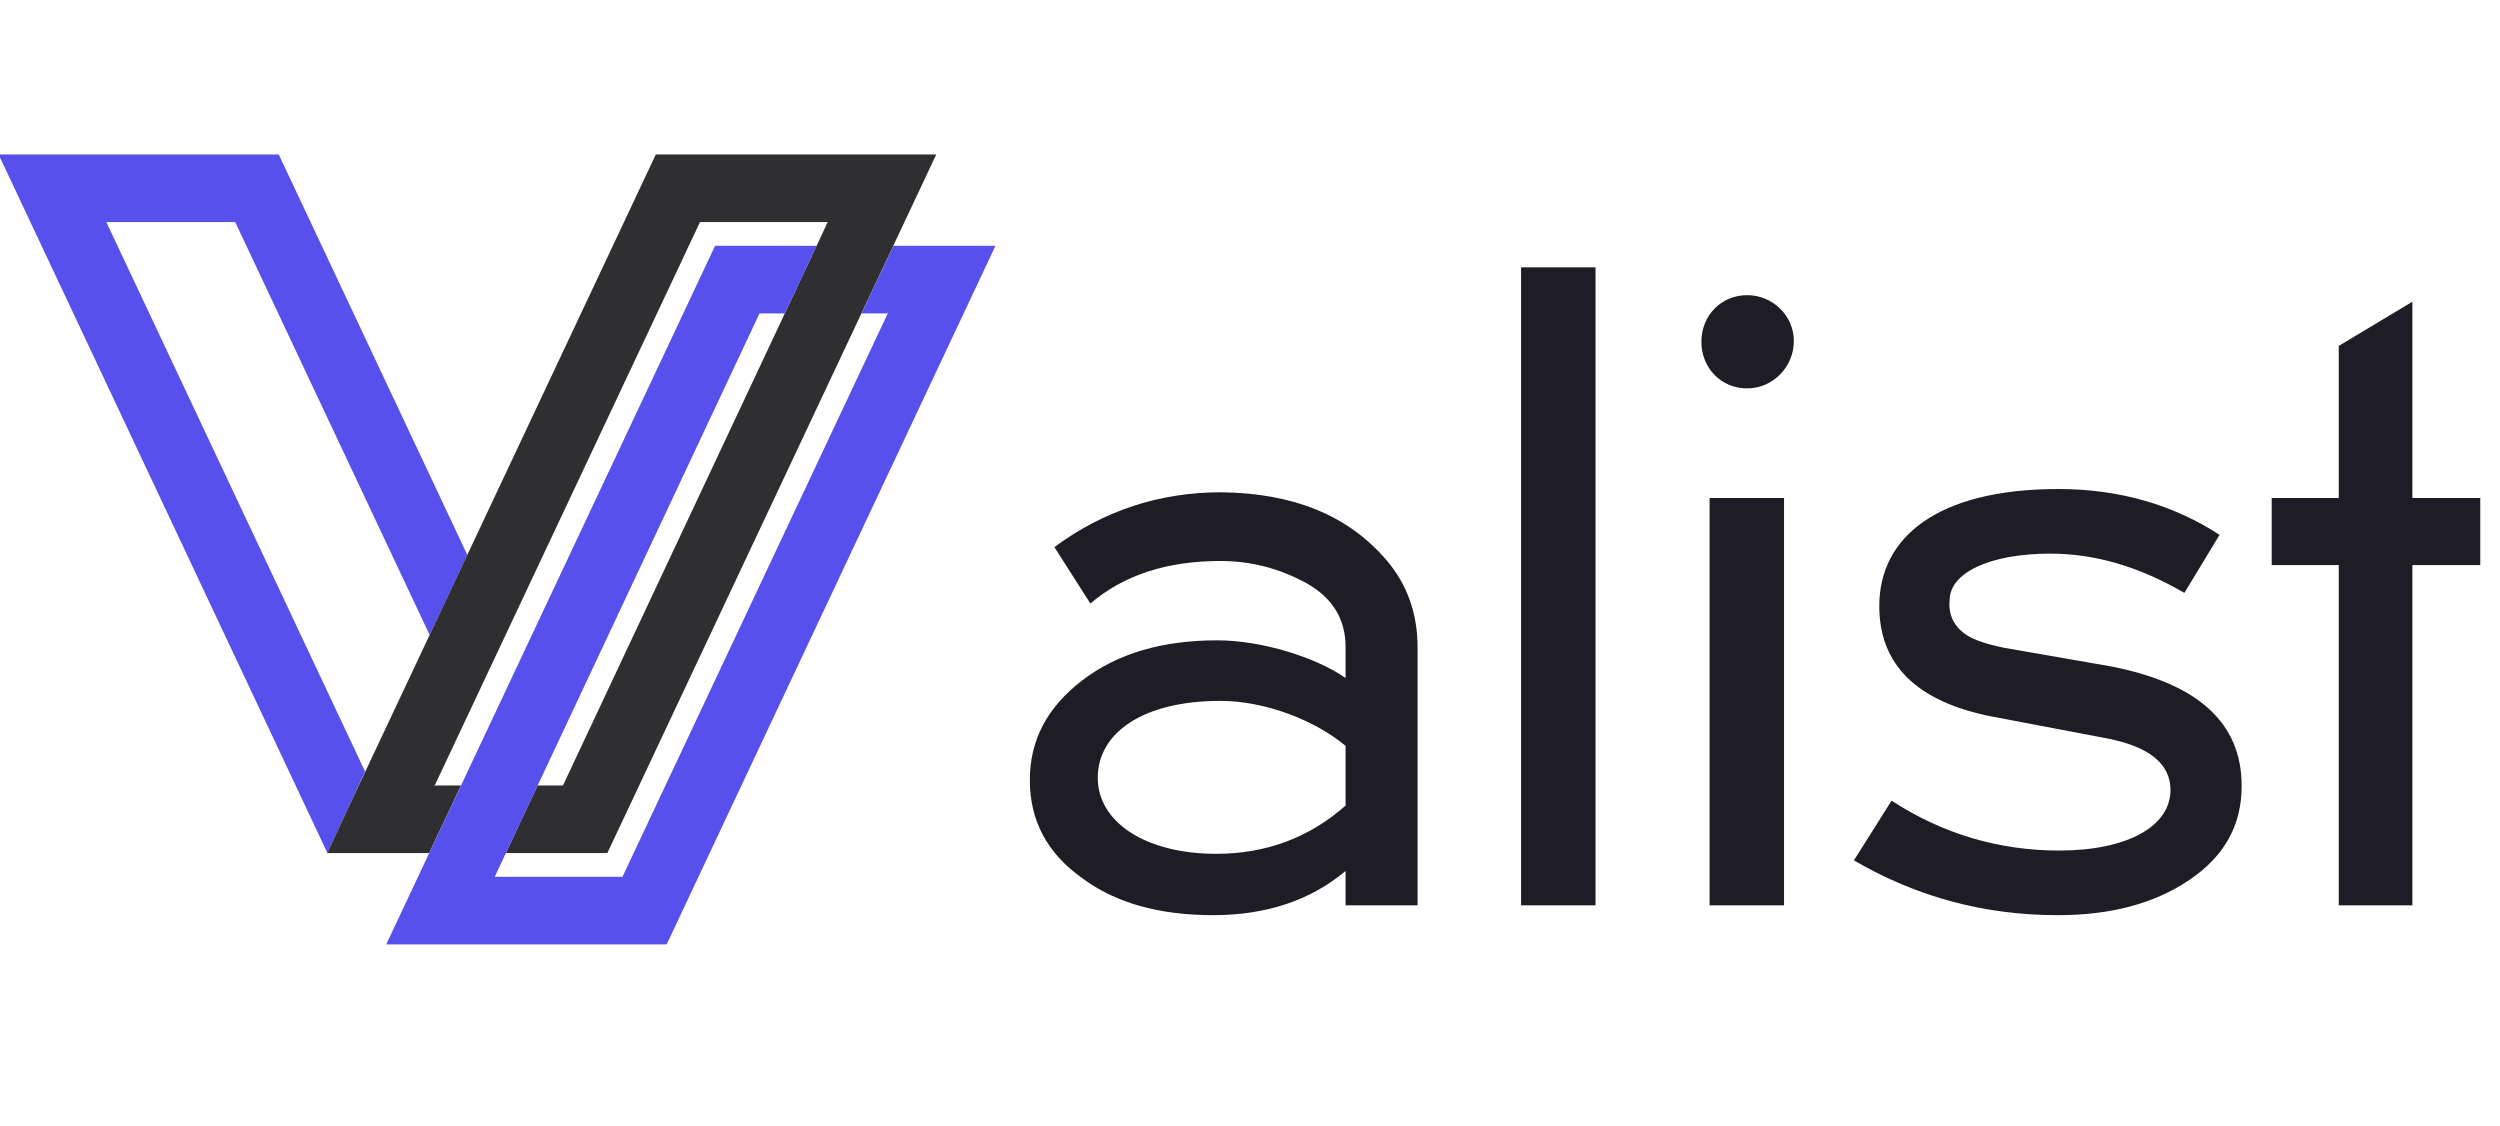 <svg viewBox="0 0 91 41" fill="none" xmlns="http://www.w3.org/2000/svg"><g clip-path="url(#clip0_438_4675)"><path d="M8.562 8.083H3.87L13.288 28.082L12.712 29.331L11.911 31.035L-0.052 5.622H10.146L17.011 20.2L15.639 23.113L8.562 8.083Z" fill="#5850EC" ></path><path d="M12.713 29.331L11.927 31.038L11.92 31.052L11.916 31.044L11.912 31.035L12.713 29.331Z" fill="#5850EC" ></path><path d="M11.927 31.038L11.919 31.053H11.902L11.915 31.044L11.927 31.038Z" fill="#322F2F" ></path><path d="M34.08 5.622L32.515 8.946L31.356 11.408L22.108 31.05L22.108 31.052H18.412L19.569 28.591H20.492L28.567 11.408L29.724 8.946L30.129 8.083H25.48L15.812 28.616L15.852 28.591H16.78L15.621 31.052H11.918L11.925 31.038L12.711 29.331L15.638 23.113L17.009 20.2L23.872 5.622H34.08Z" fill="#2F2F32" ></path><path d="M22.11 31.052H22.108L22.109 31.05L22.11 31.052Z" fill="#322F2F" ></path><path d="M26.03 8.946L26.028 8.949L26.027 8.946H26.03Z" fill="#5850EC" ></path><path d="M12.713 29.331L11.926 31.038L11.919 31.052H11.902L11.911 31.035L12.713 29.331Z" fill="#322F2F" ></path><path d="M36.236 8.946L24.266 34.377H14.058L15.623 31.052L16.782 28.591L26.029 8.948L26.03 8.946H29.726L28.569 11.408H27.646L19.571 28.591L18.414 31.052L18.008 31.915H22.658L32.326 11.383L32.286 11.408H31.358L32.517 8.946H36.236Z" fill="#5850EC" ></path></g><path d="M48.979 32.955H51.599V23.547C51.599 22.326 51.212 21.254 50.468 20.39C49.068 18.753 47.074 17.949 44.453 17.919C42.22 17.919 40.196 18.574 38.38 19.914L39.69 21.968C40.91 20.926 42.488 20.42 44.424 20.42C45.525 20.42 46.567 20.688 47.55 21.224C48.503 21.76 48.979 22.534 48.979 23.547V24.678C47.907 23.933 45.942 23.308 44.305 23.308C42.31 23.308 40.672 23.785 39.392 24.767C38.112 25.75 37.486 26.941 37.486 28.399C37.486 29.858 38.112 31.049 39.362 31.942C40.583 32.865 42.191 33.312 44.156 33.312C46.091 33.312 47.699 32.776 48.979 31.704V32.955ZM44.275 31.079C41.684 31.079 39.958 29.918 39.958 28.31C39.958 26.702 41.565 25.512 44.424 25.512C46.061 25.512 47.877 26.226 48.979 27.149V29.323C47.669 30.484 46.091 31.079 44.275 31.079ZM58.077 32.955V9.732H55.367V32.955H58.077ZM64.939 32.955V18.128H62.229V32.955H64.939ZM65.296 12.411C65.296 11.488 64.522 10.744 63.599 10.744C62.646 10.744 61.931 11.488 61.931 12.441C61.931 13.394 62.646 14.138 63.599 14.138C64.522 14.138 65.296 13.364 65.296 12.411ZM74.897 33.312C76.832 33.312 78.41 32.895 79.69 32.032C80.971 31.168 81.596 30.037 81.596 28.608C81.596 26.315 80.018 24.886 76.862 24.261L72.932 23.576C72.217 23.427 71.711 23.249 71.443 23.011C70.848 22.534 70.967 21.879 70.967 21.849C70.967 20.837 72.456 20.152 74.629 20.152C76.266 20.152 77.874 20.629 79.512 21.581L80.792 19.468C79.095 18.366 77.13 17.8 74.927 17.8C70.52 17.8 68.406 19.557 68.406 22.058C68.406 24.201 69.776 25.541 72.485 26.077L76.713 26.881C78.231 27.179 79.006 27.804 79.006 28.757C79.006 30.067 77.457 30.96 74.956 30.96C72.783 30.96 70.729 30.365 68.853 29.144L67.483 31.317C69.776 32.657 72.247 33.312 74.897 33.312ZM85.131 20.569V32.955H87.811V20.569H90.282V18.128H87.811V10.982L85.131 12.59V18.128H82.69V20.569H85.131Z" fill="#1E1D26" ></path><defs><clipPath id="clip0_438_4675"><rect width="36.621" height="40.194" fill="white" transform="translate(0 0)" ></rect></clipPath></defs></svg>